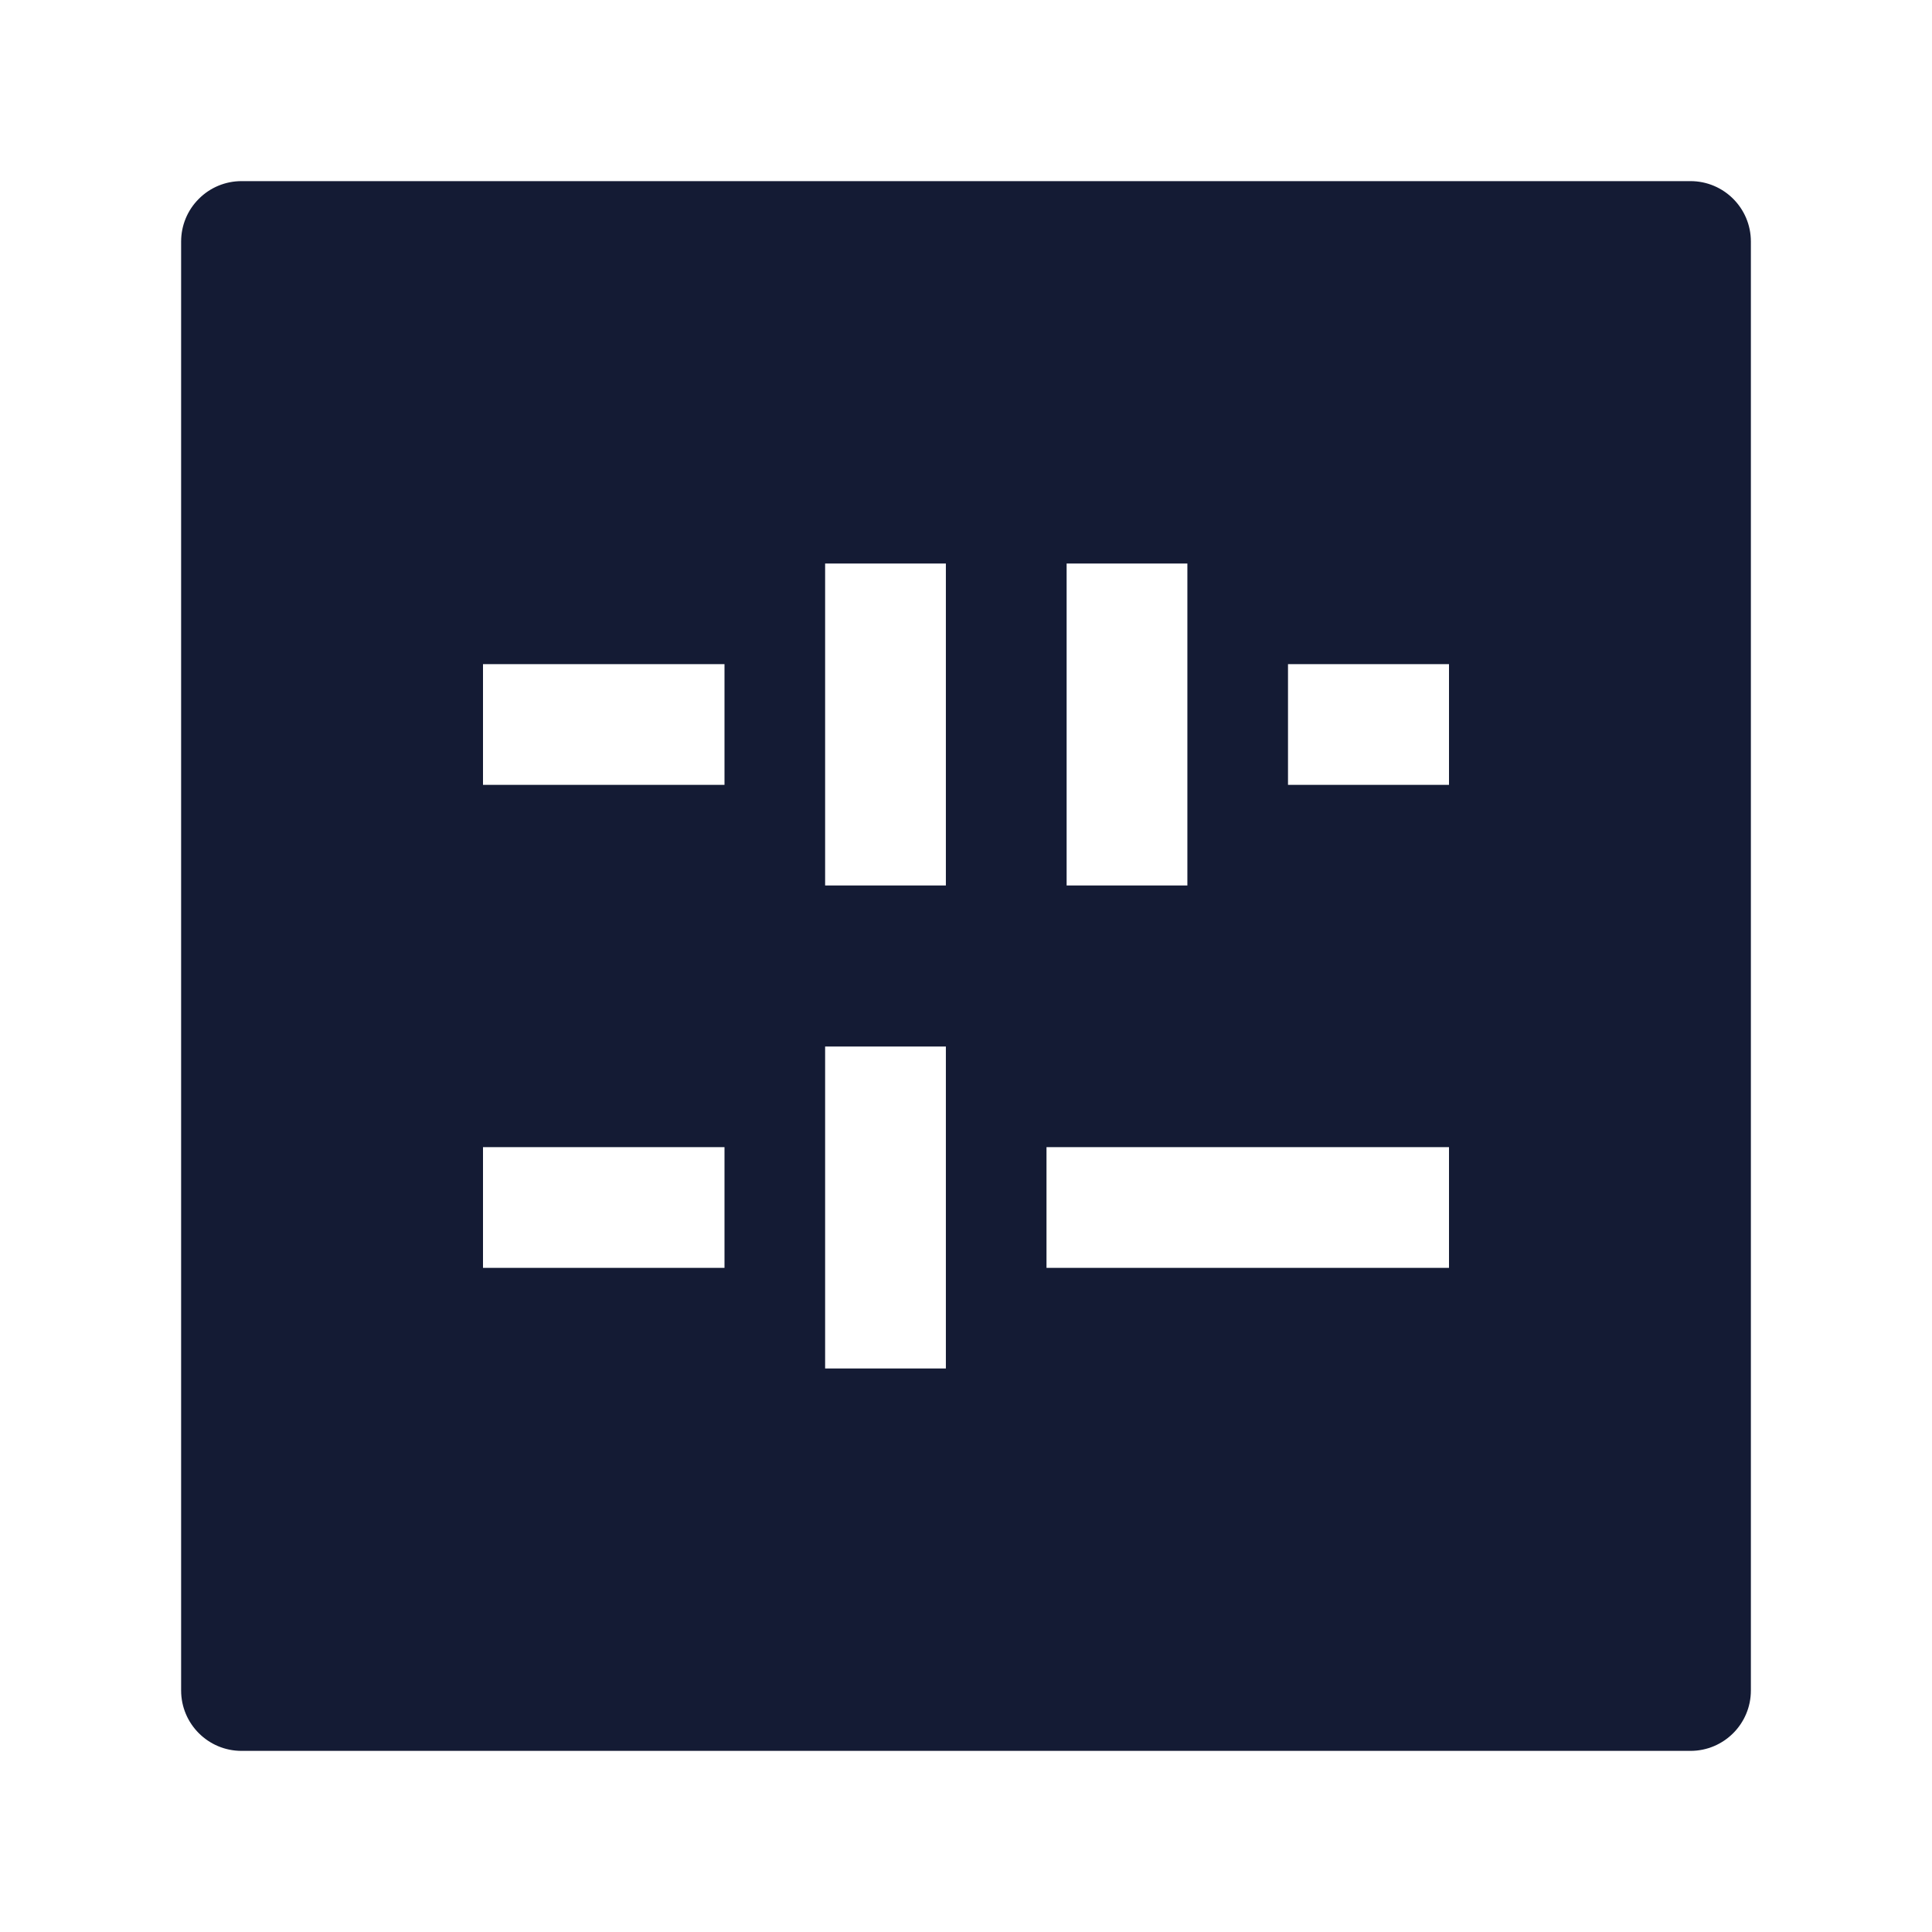 <svg width="24" height="24" viewBox="0 0 24 24" fill="none" xmlns="http://www.w3.org/2000/svg">
<path fill-rule="evenodd" clip-rule="evenodd" d="M2.47 2.47C2.61 2.329 2.801 2.25 3 2.25L21 2.25C21.414 2.25 21.75 2.586 21.75 3V21C21.75 21.414 21.414 21.75 21 21.75H3C2.586 21.75 2.25 21.414 2.25 21V3C2.25 2.801 2.329 2.61 2.47 2.47ZM10.25 11V7H11.75V11H10.25ZM13.25 11V7H14.75V11H13.25ZM9 9.75H6V8.25H9V9.75ZM18 9.75H16V8.25H18V9.75ZM10.25 13V17H11.75V13H10.25ZM9 14.25H6V15.75H9V14.25ZM18 14.25H13V15.75H18V14.25Z" fill="#141B34"/>
</svg>
